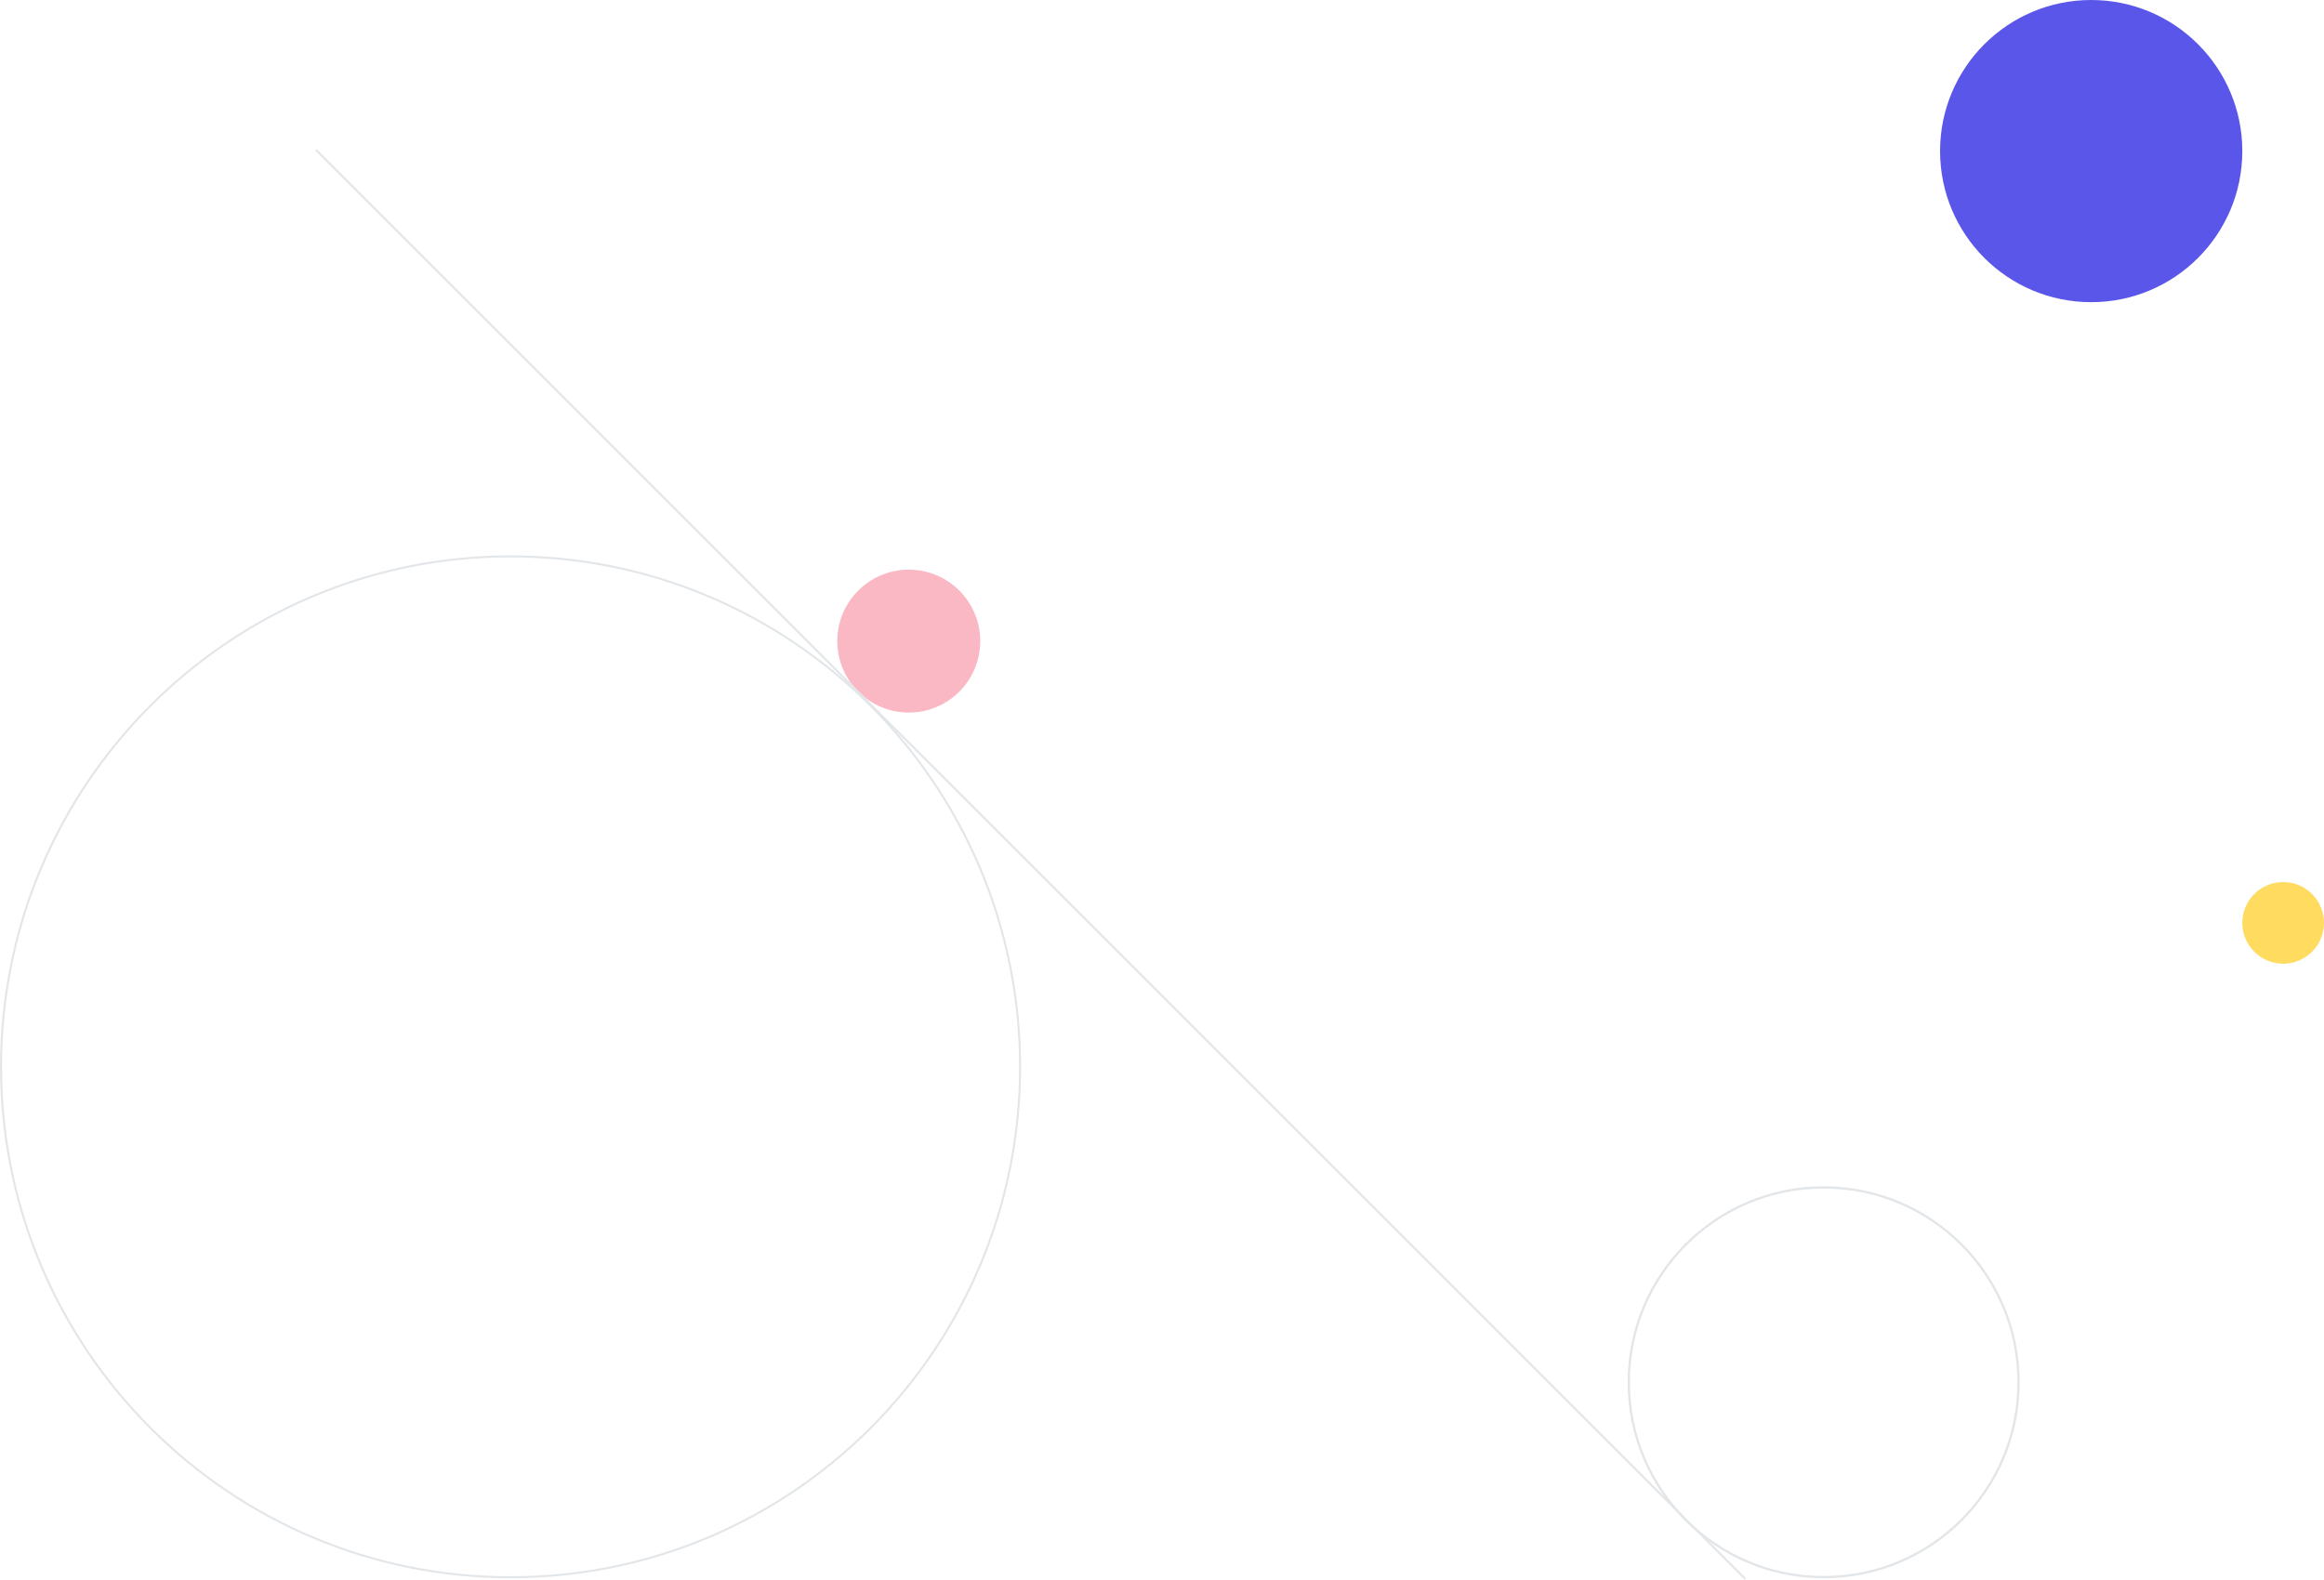 <svg width="1138" height="774" viewBox="0 0 1138 774" fill="none" xmlns="http://www.w3.org/2000/svg">
<path d="M499.5 522.5C499.5 660.572 387.794 772.5 250 772.5C112.206 772.5 0.5 660.572 0.5 522.5C0.5 384.428 112.206 272.5 250 272.5C387.794 272.5 499.5 384.428 499.5 522.5Z" stroke="#E3E6E9"/>
<circle cx="893" cy="677" r="95.435" stroke="#E3E6E9" stroke-width="1.129"/>
<circle cx="445" cy="314" r="35" fill="#FAB8C4"/>
<circle cx="1024" cy="74" r="74" fill="#5956E9"/>
<circle cx="1118" cy="452" r="20" fill="#FFDC60"/>
<line x1="854.646" y1="773.354" x2="154.646" y2="73.353" stroke="#E3E6E9"/>
</svg>

